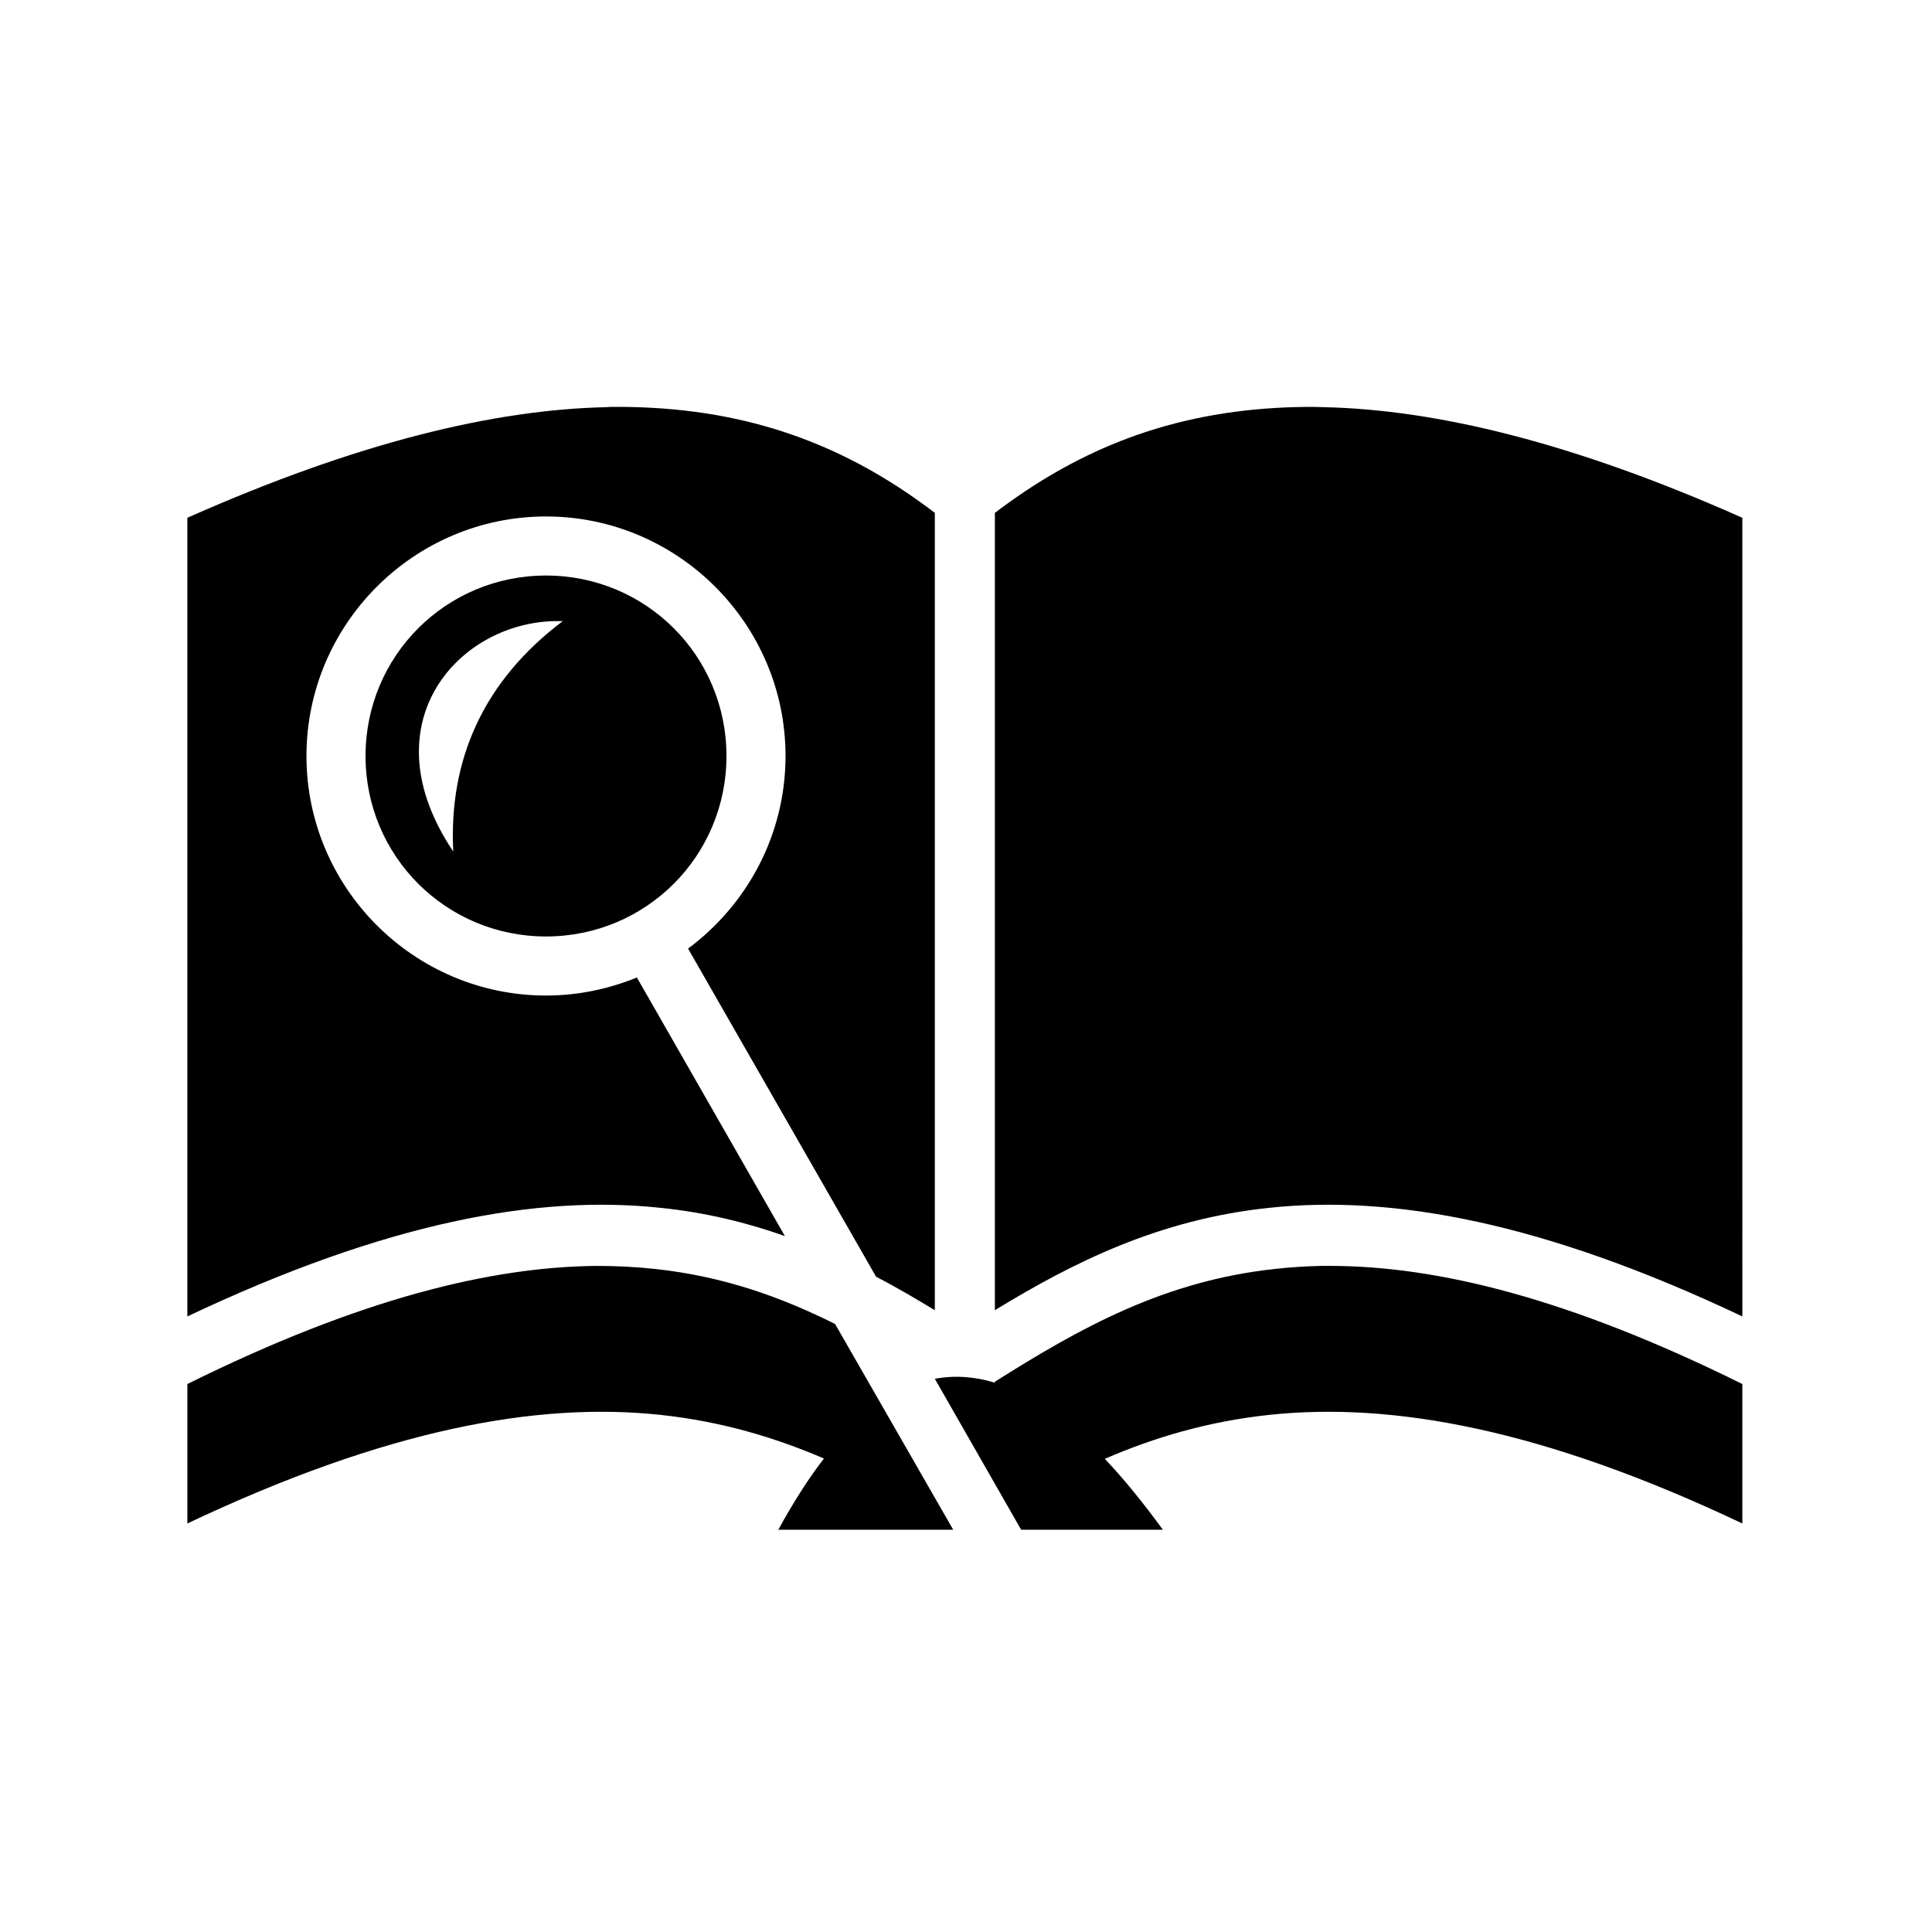 <svg xmlns="http://www.w3.org/2000/svg" width="100%" height="100%" viewBox="0 0 588.8 588.8"><path fill="currentColor" d="M188.1 124c-1.2 0-2.5 0-3.7 0.1-33.9 0.8-75.5 10.7-127.3 33.7v243.4c60.8-28.8 106.7-37.1 144.2-33.1 13.7 1.4 26.3 4.5 37.9 8.6l-45.1-78.8c-8.6 3.5-17.9 5.5-27.7 5.5-40.21 0-73-32.8-73-73s32.79-73 73-73c40.2 0 73 32.8 73 73 0 24-11.7 45.3-29.7 58.7l57.3 100c6.2 3.2 12.1 6.7 17.9 10.2v-243c-23.2-17.7-50.2-30-86-32-3.5-0.2-7.1-0.3-10.8-0.3z m212 0c-3.7 0-7.4 0.1-10.9 0.3-35.8 2-62.7 14.3-86 32v243c23.9-14.6 50.1-27.7 83.6-31.2 37.5-4 83.5 4.3 144.2 33.1V157.8c-51.7-23-93.3-32.9-127.2-33.7-1.3 0-2.5-0.1-3.7-0.1zM166.4 175.4c-30.48 0-55 24.5-55 55s24.52 55 55 55c30.5 0 55-24.5 55-55s-24.5-55-55-55z m2.3 13.9h2.8C147.4 207.5 136.72 231.4 138.13 259.5c-26.06-38.8 1.27-69.4 30.57-70.2z m13.1 196.5c-32 0.3-71.8 9.8-124.7 36v42.5c60.8-28.8 106.7-37.1 144.2-33.1 18.6 2 34.9 6.9 49.8 13.3-4.7 6.1-9.3 13.3-13.9 21.7h53.3l-36-62.7c-16.6-8.3-34.3-14.6-55.1-16.8-5.6-0.6-11.5-0.9-17.6-0.9z m220.9 0c-4.8 0.1-9.4 0.4-13.9 0.9-34 3.6-59.6 18-85.6 34.4v0.3c-6.1-1.9-12.3-2.3-18.3-1.2l26.3 46H354.4c-6-8.2-11.8-15.4-17.7-21.6 15-6.5 31.4-11.4 50.1-13.4 37.5-4 83.5 4.3 144.2 33.1v-42.5c-53.1-26.3-93.1-35.9-125.2-36h-3.1z" /></svg>